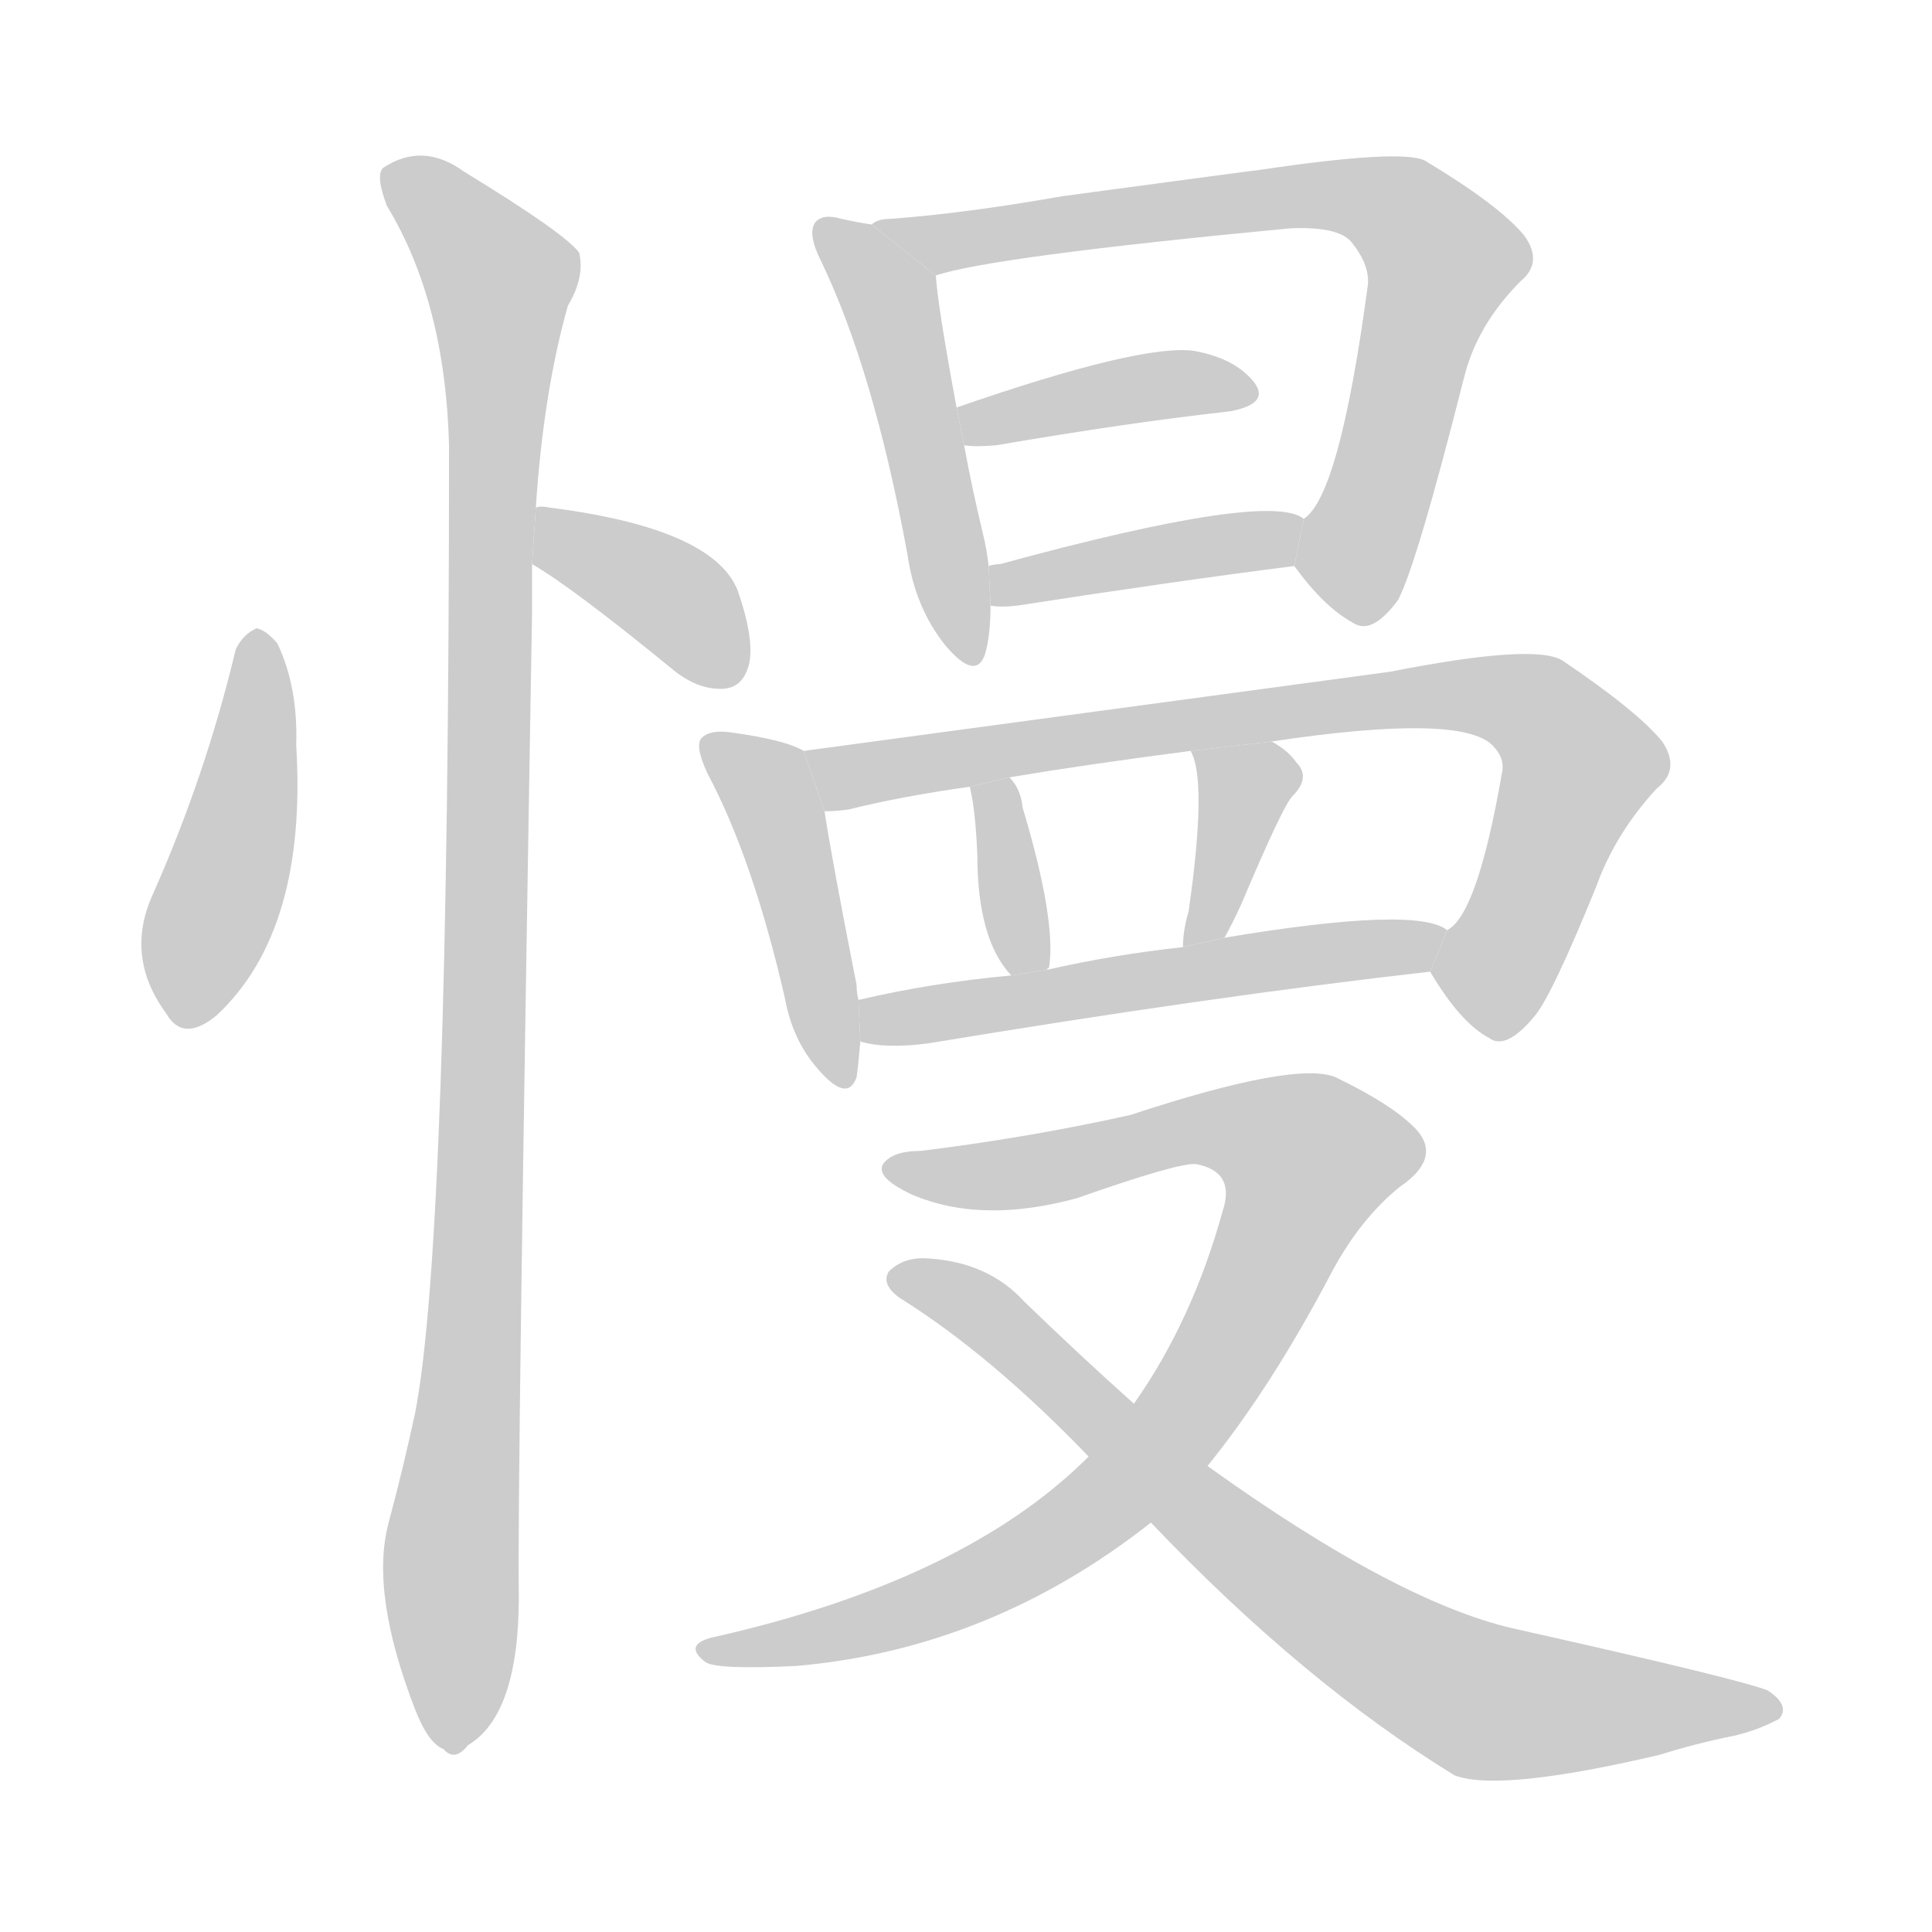 <!--
AnimCJK 2016-2017 Copyright Francois Mizessyn, https://github.com/parsimonhi/animCJK
Derived from:
    MakeMeAHanzi project - https://github.com/skishore/makemeahanzi
    Arphic PL KaitiM GB - https://apps.ubuntu.com/cat/applications/precise/fonts-arphic-gkai00mp/
    Arphic PL UKai - https://apps.ubuntu.com/cat/applications/fonts-arphic-ukai/
You can redistribute and/or modify this file under the terms of the Arphic Public License
as published by Arphic Technology Co., Ltd.
You should have received a copy of this license (the directory "APL") along with this file;
if not, see http://ftp.gnu.org/non-gnu/chinese-fonts-truetype/LICENSE.
-->
<svg id="z24930" class="acjk" version="1.1" viewBox="0 0 1024 1024" xmlns="http://www.w3.org/2000/svg" xmlns:xlink="http://www.w3.org/1999/xlink">
<style>
<![CDATA[
@keyframes z24930k {
	from {
		stroke:#c00;
		stroke-dashoffset:3334;
	}
	75% {
		stroke:#c00;
		stroke-dashoffset:0;
	}
	to {
		stroke:#000;
	}
}
#z24930 path[clip-path] {
	animation:z24930k 1s linear both;
	stroke-dasharray:3334;
	stroke-width:128;
	stroke-linecap:round;
	fill:none;
}
#z24930 path[clip-path="url(#z24930c1)"] {animation-delay:1s;}
#z24930 path[clip-path="url(#z24930c2)"] {animation-delay:2s;}
#z24930 path[clip-path="url(#z24930c3)"] {animation-delay:3s;}
#z24930 path[clip-path="url(#z24930c4)"] {animation-delay:4s;}
#z24930 path[clip-path="url(#z24930c5)"] {animation-delay:5s;}
#z24930 path[clip-path="url(#z24930c6)"] {animation-delay:6s;}
#z24930 path[clip-path="url(#z24930c7)"] {animation-delay:7s;}
#z24930 path[clip-path="url(#z24930c8)"] {animation-delay:8s;}
#z24930 path[clip-path="url(#z24930c9)"] {animation-delay:9s;}
#z24930 path[clip-path="url(#z24930c10)"] {animation-delay:10s;}
#z24930 path[clip-path="url(#z24930c11)"] {animation-delay:11s;}
#z24930 path[clip-path="url(#z24930c12)"] {animation-delay:12s;}
#z24930 path[clip-path="url(#z24930c13)"] {animation-delay:13s;}
#z24930 path[clip-path="url(#z24930c14)"] {animation-delay:14s;}
#z24930 path {fill:#ccc;}
]]>
</style>
<path id="z24930d1" d="M125 344Q109 411 81 474Q66 507 88 537Q97 553 115 538Q163 493 157 395Q158 364 147 341Q141 334 136 333Q129 336 125 344 Z"/>
<path id="z24930d2" d="M282 299Q303 311 358 356Q371 366 384 365Q394 364 397 352Q400 339 391 313Q378 280 291 269Q287 268 284 269L282 299 Z"/>
<path id="z24930d3" d="M284 269Q288 208 301 162Q310 147 307 134Q300 124 246 91Q224 75 203 89Q199 93 205 109Q236 160 238 236Q238 657 220 749Q214 777 206 807Q196 844 220 906Q227 924 235 927Q241 934 248 925Q275 909 275 846Q274 795 282 325Q282 312 282 299L284 269 Z"/>
<path id="z24930d4" d="M462 119Q455 118 446 116Q436 113 432 118Q428 124 435 138Q463 196 481 294Q485 322 501 342Q517 361 522 347Q525 337 525 321L524 300Q523 291 521 283Q515 258 511 236L507 216Q497 162 496 146L462 119 Z"/>
<path id="z24930d5" d="M686 300Q702 322 717 330Q727 337 741 318Q751 299 776 200Q783 172 806 149Q818 139 808 125Q795 109 755 85Q742 79 668 90Q667 90 563 104Q512 113 472 116Q465 116 462 119L496 146Q526 136 684 121Q709 120 716 128Q726 140 725 151Q710 263 691 275L686 300 Z"/>
<path id="z24930d6" d="M511 236Q517 237 528 236Q598 224 652 218Q673 214 665 203Q655 190 633 186Q605 182 507 216L511 236 Z"/>
<path id="z24930d7" d="M525 321Q531 322 539 321Q623 308 686 300L691 275Q673 260 530 299Q527 299 524 300L525 321 Z"/>
<path id="z24930d8" d="M426 398Q416 392 386 388Q376 387 372 391Q368 395 375 410Q399 455 416 529Q420 551 433 566Q449 585 454 571Q455 564 456 552L455 530Q454 526 454 522Q441 456 437 430L426 398 Z"/>
<path id="z24930d9" d="M758 515Q774 542 789 550Q798 557 813 539Q822 529 846 470Q856 442 878 418Q891 408 881 393Q868 377 828 350Q813 341 737 356L426 398L437 430Q443 430 450 429Q478 422 514 417L535 412Q577 405 631 398L674 393Q774 378 791 395Q798 402 796 410Q783 485 767 493L758 515 Z"/>
<path id="z24930d10" d="M514 417Q517 429 518 453Q518 498 536 517L555 514Q555 513 556 513Q560 488 542 428Q541 418 535 412L514 417 Z"/>
<path id="z24930d11" d="M631 398Q640 413 630 483Q627 493 627 502L649 497Q653 490 658 479Q680 427 685 422Q695 412 687 404Q683 398 674 393L631 398 Z"/>
<path id="z24930d12" d="M456 552Q469 556 492 553Q643 528 758 515L767 493Q751 480 649 497L627 502Q590 506 555 514L536 517Q493 521 455 530L456 552 Z"/>
<path id="z24930d13" d="M577 772Q511 838 377 868Q362 872 374 881Q380 885 422 883Q525 874 610 807L640 777Q674 735 706 674Q721 646 742 629Q764 614 751 599Q739 586 708 571Q687 562 599 591Q545 603 488 610Q473 610 468 617Q464 624 483 633Q520 649 571 635Q625 616 634 617Q655 621 648 642Q632 700 601 744L577 772 Z"/>
<path id="z24930d14" d="M610 807Q691 892 771 941Q795 950 880 930Q899 924 919 920Q932 917 943 911Q949 904 937 896Q922 890 806 864Q743 851 640 777L601 744Q573 719 543 690Q524 669 492 667Q479 666 471 674Q467 681 477 688Q525 718 577 772L610 807 Z"/>
<defs>
	<clipPath id="z24930c1"><use xlink:href="#z24930d1"/></clipPath>
	<clipPath id="z24930c2"><use xlink:href="#z24930d2"/></clipPath>
	<clipPath id="z24930c3"><use xlink:href="#z24930d3"/></clipPath>
	<clipPath id="z24930c4"><use xlink:href="#z24930d4"/></clipPath>
	<clipPath id="z24930c5"><use xlink:href="#z24930d5"/></clipPath>
	<clipPath id="z24930c6"><use xlink:href="#z24930d6"/></clipPath>
	<clipPath id="z24930c7"><use xlink:href="#z24930d7"/></clipPath>
	<clipPath id="z24930c8"><use xlink:href="#z24930d8"/></clipPath>
	<clipPath id="z24930c9"><use xlink:href="#z24930d9"/></clipPath>
	<clipPath id="z24930c10"><use xlink:href="#z24930d10"/></clipPath>
	<clipPath id="z24930c11"><use xlink:href="#z24930d11"/></clipPath>
	<clipPath id="z24930c12"><use xlink:href="#z24930d12"/></clipPath>
	<clipPath id="z24930c13"><use xlink:href="#z24930d13"/></clipPath>
	<clipPath id="z24930c14"><use xlink:href="#z24930d14"/></clipPath>
</defs>
<path pathLength="3333" clip-path="url(#z24930c1)" d="M138 341L97 540"/>
<path pathLength="3333" clip-path="url(#z24930c2)" d="M291 275L389 357"/>
<path pathLength="3333" clip-path="url(#z24930c3)" d="M207 92L268 150L249 923"/>
<path pathLength="3333" clip-path="url(#z24930c4)" d="M439 126L475 171L511 347"/>
<path pathLength="3333" clip-path="url(#z24930c5)" d="M472 120L696 103L749 118L768 143L719 327"/>
<path pathLength="3333" clip-path="url(#z24930c6)" d="M514 218L660 208"/>
<path pathLength="3333" clip-path="url(#z24930c7)" d="M534 313L688 286"/>
<path pathLength="3333" clip-path="url(#z24930c8)" d="M378 396L408 421L444 570"/>
<path pathLength="3333" clip-path="url(#z24930c9)" d="M433 401L809 373L840 408L781 541"/>
<path pathLength="3333" clip-path="url(#z24930c10)" d="M532 418L542 511"/>
<path pathLength="3333" clip-path="url(#z24930c11)" d="M638 401L662 426L637 496"/>
<path pathLength="3333" clip-path="url(#z24930c12)" d="M462 546L762 501"/>
<path pathLength="3333" clip-path="url(#z24930c13)" d="M475 620L665 597L703 623L573 806L475 856L376 875"/>
<path pathLength="3333" clip-path="url(#z24930c14)" d="M475 677L773 896L936 905"/>
</svg>